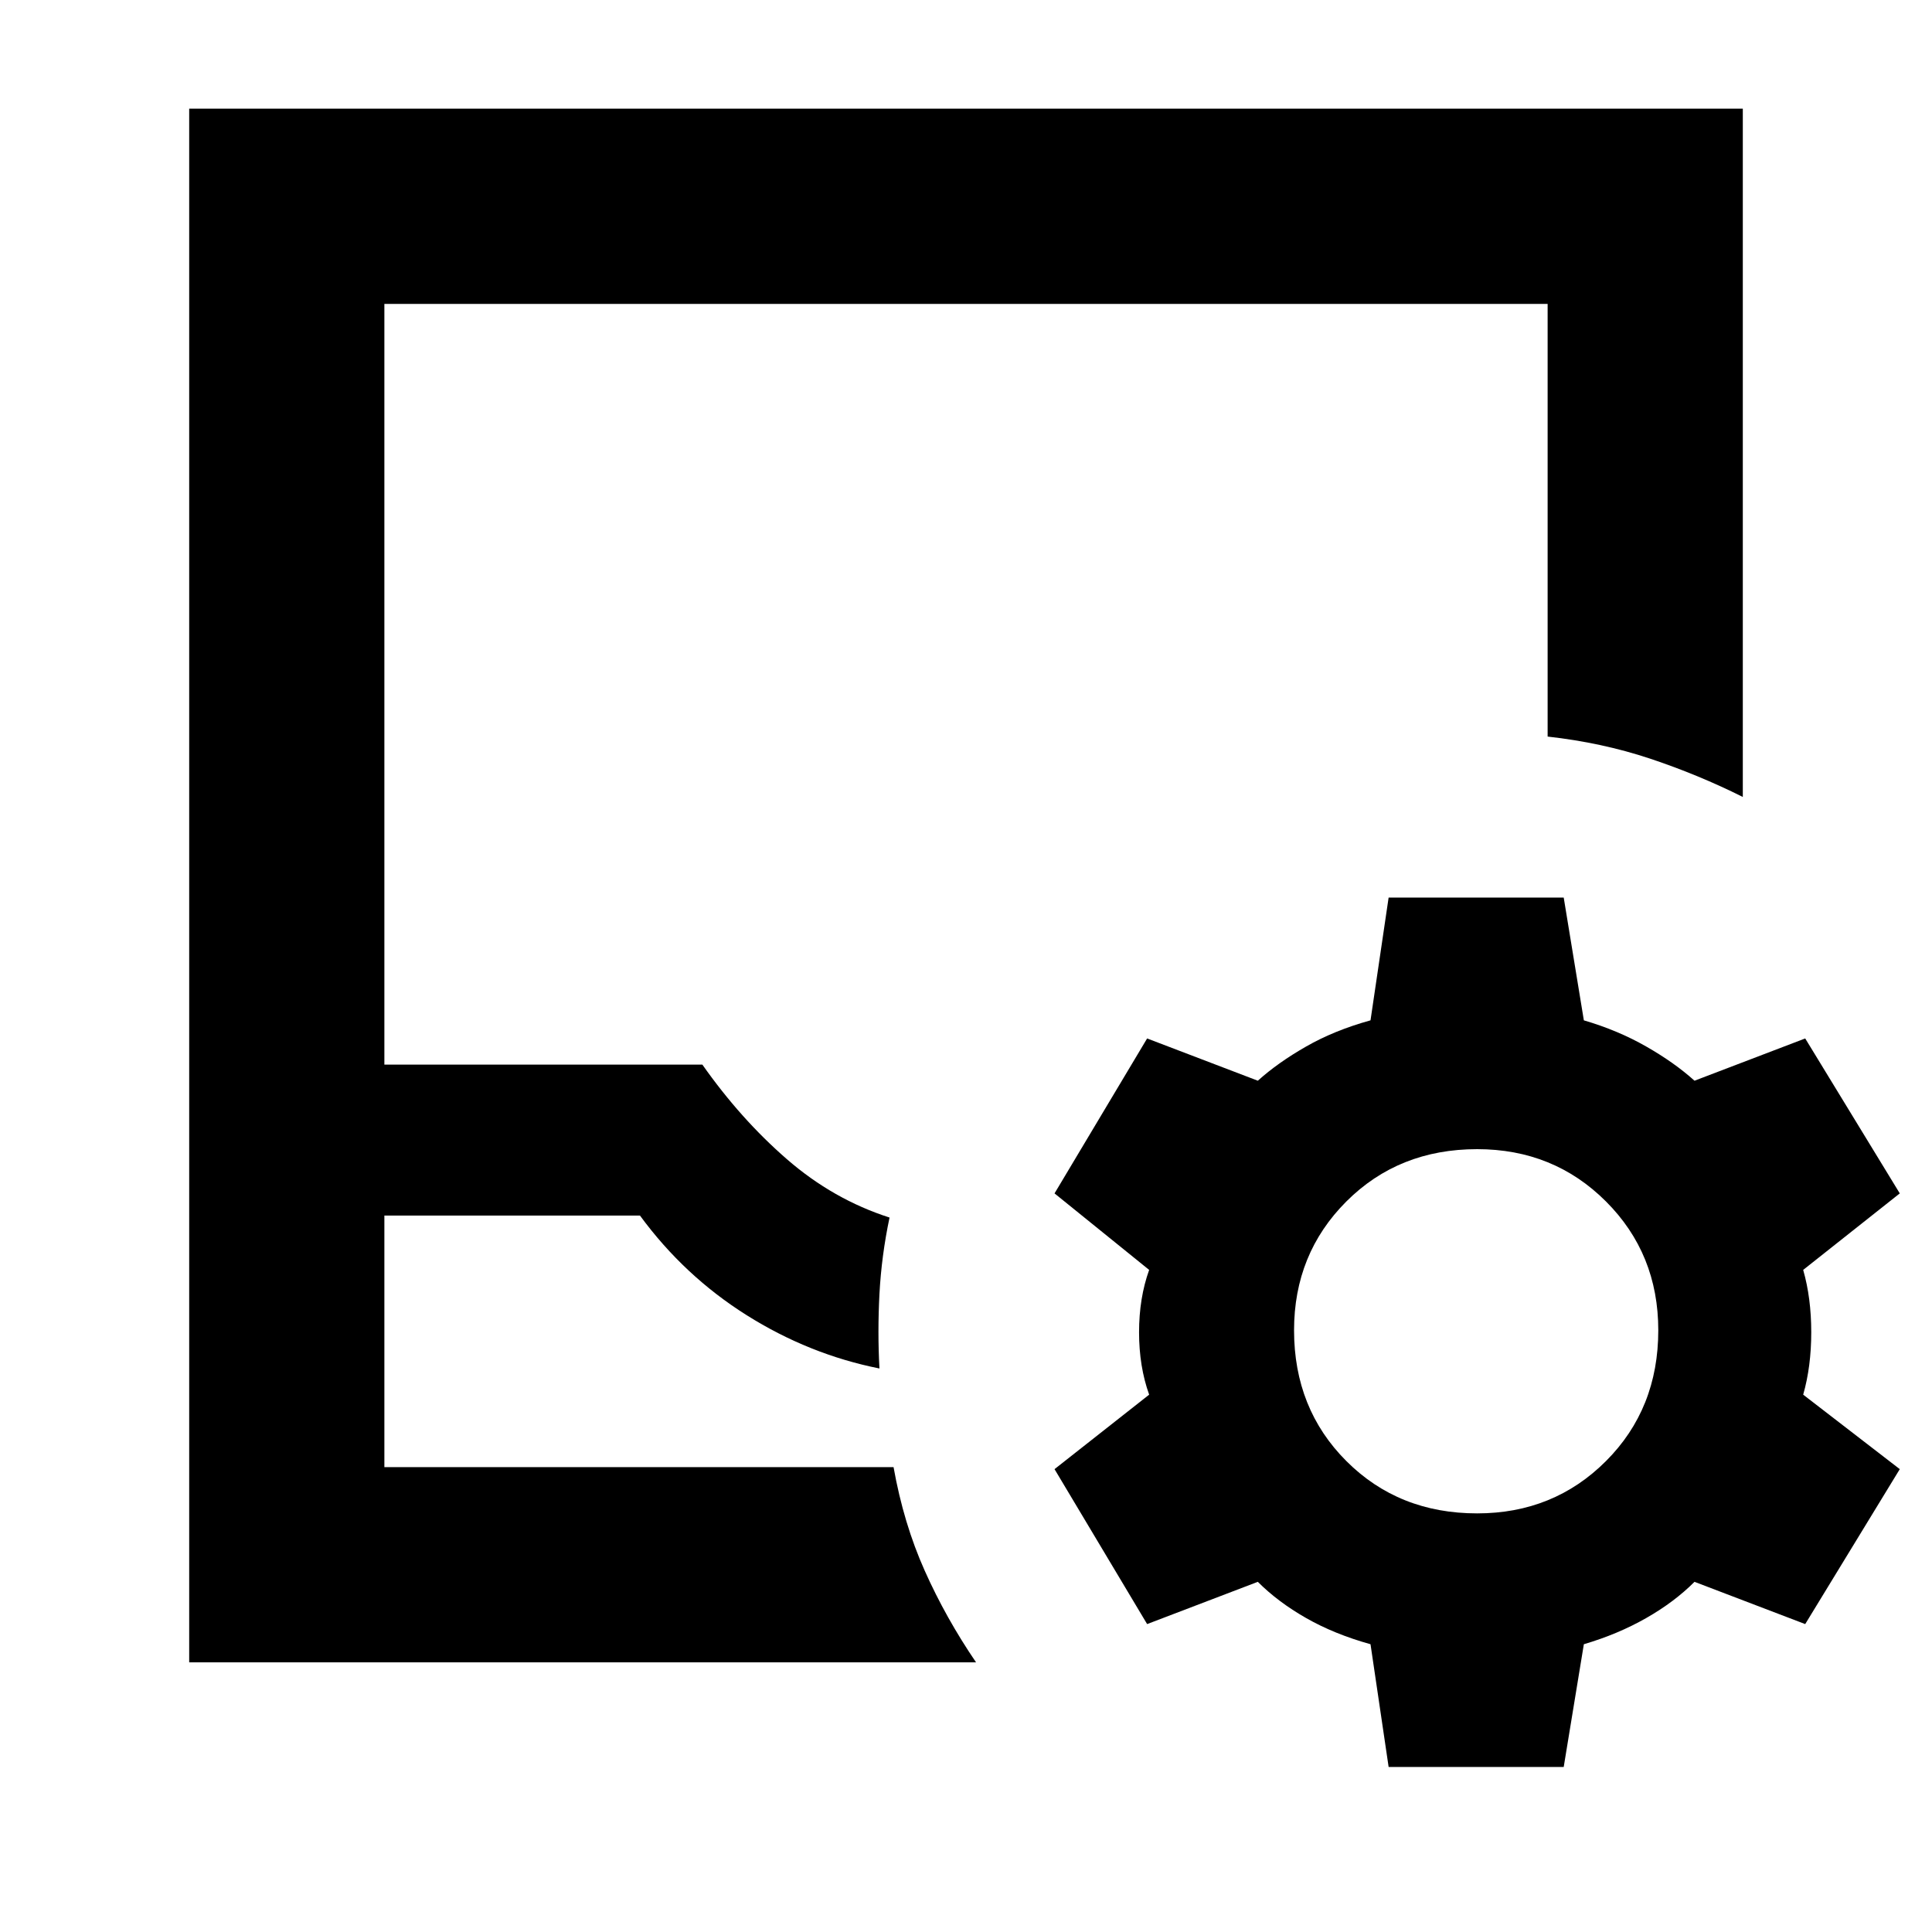 <svg xmlns="http://www.w3.org/2000/svg" height="40" width="40"><path d="M7.958 30.375H18.5q.208 1.167.646 2.146.437.979 1.062 1.896H3.917V2.25h32.166V16.5q-.916-.458-1.916-.792-1-.333-2.125-.458V6.292H7.958v15.75h6.584q.791 1.125 1.75 1.958.958.833 2.125 1.208-.167.792-.209 1.584-.041.791 0 1.541-1.458-.291-2.75-1.104-1.291-.812-2.208-2.062H7.958Zm0 0H18.5Zm20.792 6.208-.375-2.541q-.75-.209-1.333-.542-.584-.333-1-.75l-2.292.875-1.917-3.208 1.959-1.542q-.209-.583-.209-1.292 0-.708.209-1.291l-1.959-1.584L23.75 21.5l2.292.875q.416-.375 1-.708.583-.334 1.333-.542l.375-2.542h3.625l.417 2.542q.708.208 1.291.542.584.333 1 .708l2.292-.875 1.958 3.208-2 1.584q.167.583.167 1.291 0 .709-.167 1.292l2 1.542-1.958 3.208-2.292-.875q-.416.417-1 .75-.583.333-1.291.542l-.417 2.541Zm1.833-5.25q1.584 0 2.667-1.083 1.083-1.083 1.083-2.708 0-1.584-1.083-2.667-1.083-1.083-2.667-1.083-1.625 0-2.708 1.083-1.083 1.083-1.083 2.667 0 1.625 1.083 2.708 1.083 1.083 2.708 1.083Z"/></svg>